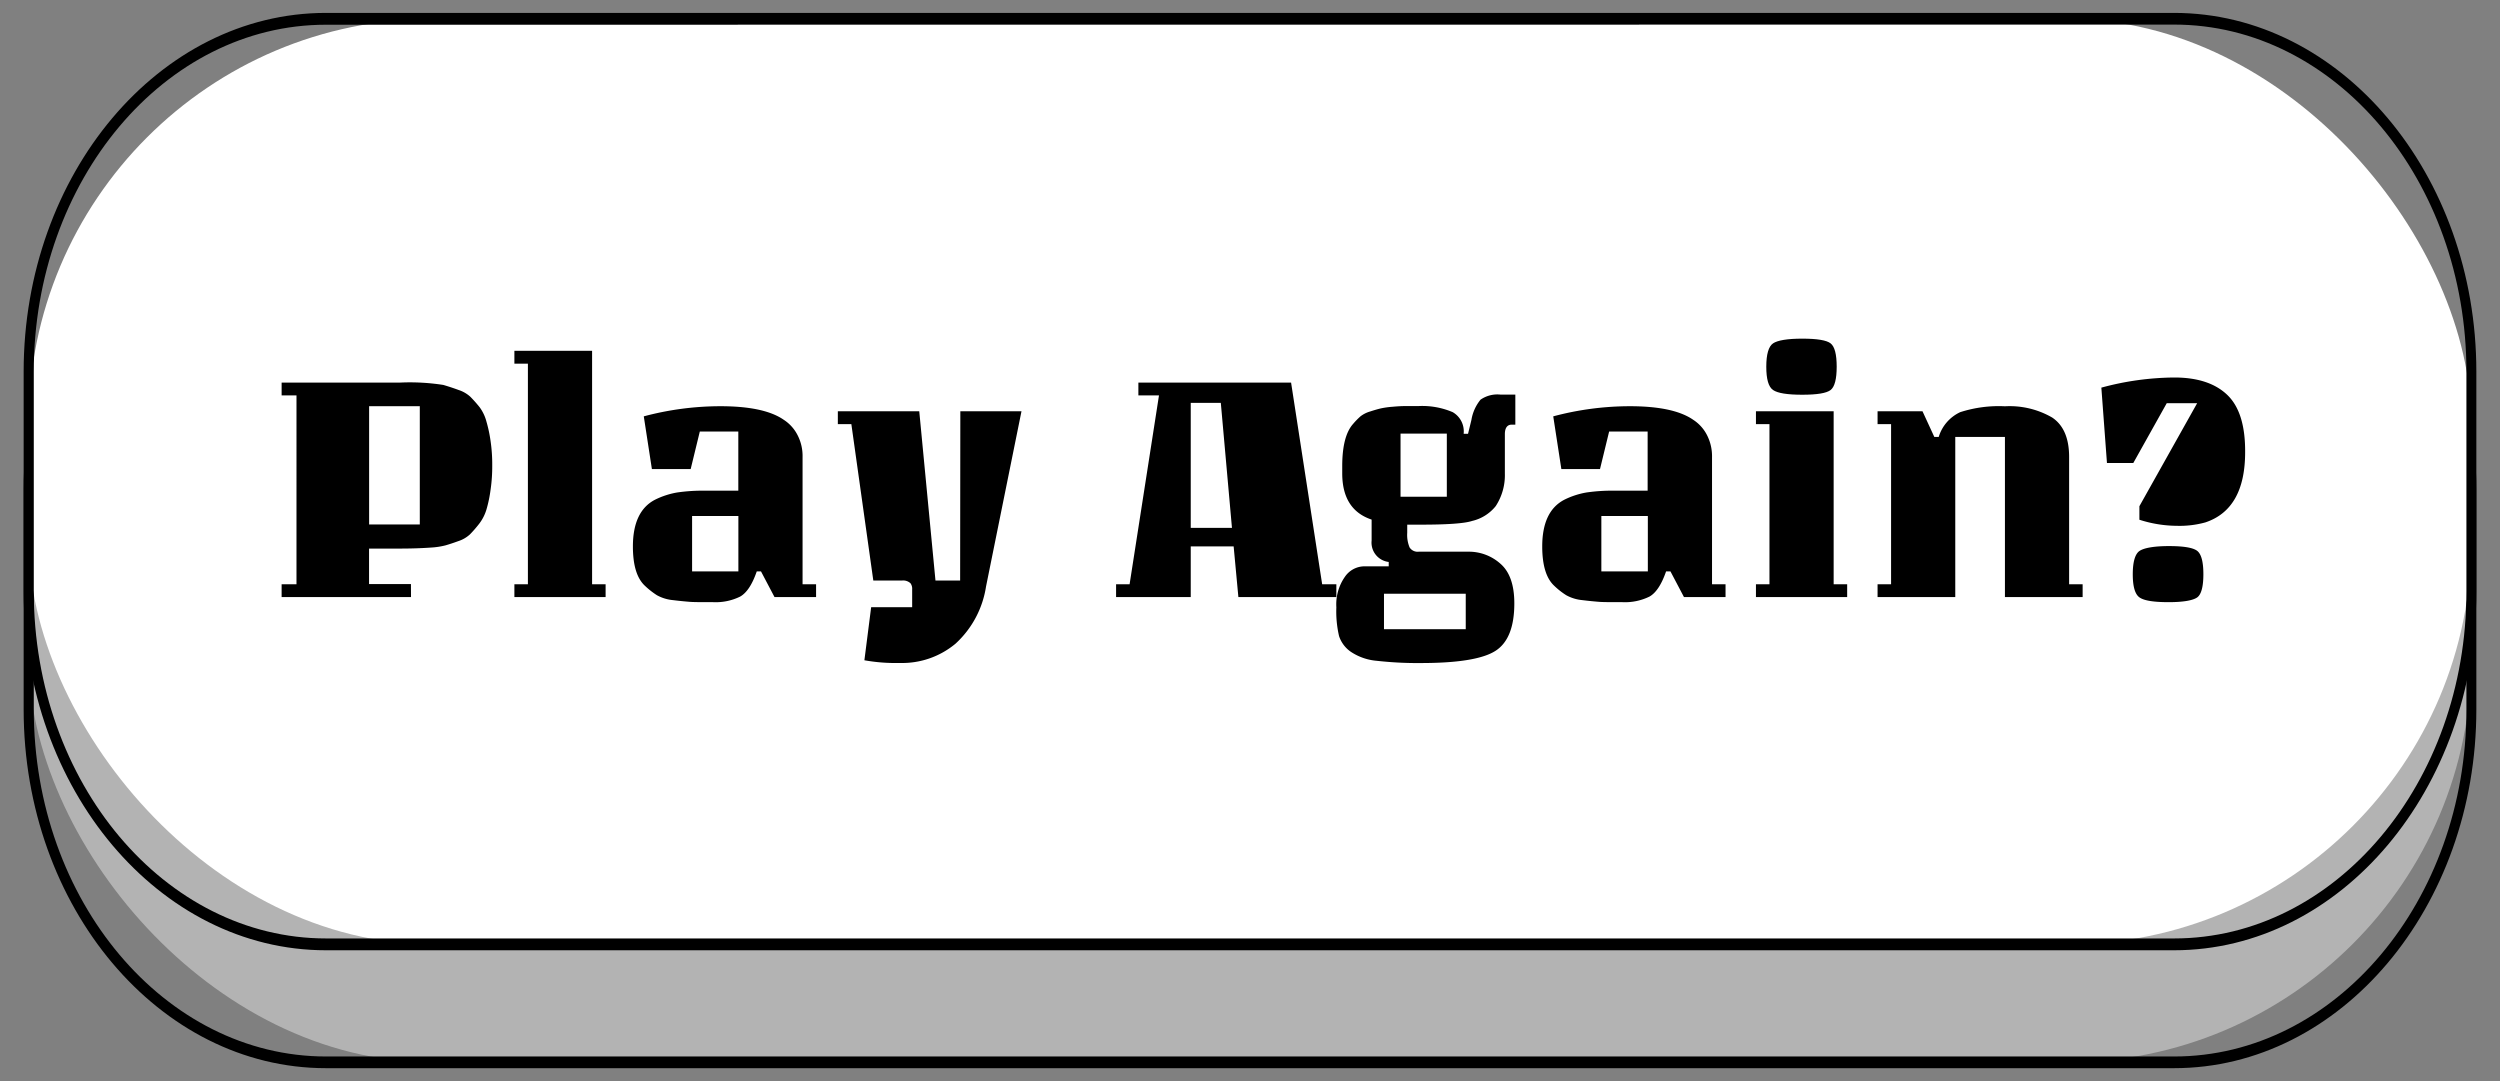 <svg id="Layer_1" data-name="Layer 1" xmlns="http://www.w3.org/2000/svg" width="370" height="160" viewBox="0 0 370 160"><rect x="0" y="0" width="370" height="160" fill="#808080" stroke="none"/><defs><style>.cls-1{fill:#b3b3b3;}.cls-2{fill:#fff;}</style></defs><title>playagainknap</title><rect class="cls-1" x="4.23" y="20.24" width="361.53" height="136.98" rx="59.87" ry="59.87"/><path d="M321.77,158.09H48.23C23.57,158.09,3.5,134.26,3.5,105V72.47c0-29.28,20.07-53.11,44.73-53.11H321.77c24.66,0,44.73,23.83,44.73,53.11V105C366.5,134.26,346.43,158.09,321.77,158.09ZM48.23,21.11C24.38,21.11,5,44.15,5,72.47V105c0,28.32,19.41,51.36,43.26,51.36H321.77c23.85,0,43.26-23,43.26-51.36V72.47c0-28.32-19.41-51.36-43.26-51.36Z"/><rect class="cls-2" x="4.23" y="2.79" width="361.53" height="136.98" rx="59.87" ry="59.87"/><path d="M321.77,140.64H48.23c-24.66,0-44.73-23.83-44.73-53.11V55C3.5,25.74,23.57,1.91,48.23,1.91H321.77c24.66,0,44.73,23.83,44.73,53.11V87.53C366.5,116.81,346.43,140.64,321.77,140.64ZM48.23,3.66C24.38,3.66,5,26.7,5,55V87.53c0,28.32,19.41,51.36,43.26,51.36H321.77c23.85,0,43.26-23,43.26-51.36V55c0-28.32-19.41-51.36-43.26-51.36Z"/><path d="M60.83,88.37H41.68v-1.9h2.2V58.52h-2.2v-1.9h17.6a32.19,32.19,0,0,1,6.33.35c.78.23,1.54.48,2.27.75a4.77,4.77,0,0,1,1.73,1A19.48,19.48,0,0,1,71,60.29,6.28,6.28,0,0,1,72,62.42a20.23,20.23,0,0,1,.6,2.82,23.7,23.7,0,0,1,.25,3.63,24.06,24.06,0,0,1-.25,3.65A19.2,19.2,0,0,1,72,75.39a6.52,6.52,0,0,1-1.1,2.15,18.06,18.06,0,0,1-1.35,1.55,4.65,4.65,0,0,1-1.73,1c-.73.27-1.36.47-1.87.62a11.23,11.23,0,0,1-2.18.33q-2.1.15-4.65.15h-4.5v5.25h6.2Zm1.3-10.75V60.12h-7.5v17.5Z"/><path d="M76.13,51.92h11.5V86.47h2v1.9H76.13v-1.9h2V53.82h-2Z"/><path d="M96.48,69.42l-1.2-7.8a44.08,44.08,0,0,1,11.35-1.5q6.45,0,9.35,2a5.85,5.85,0,0,1,2,2.17,6.73,6.73,0,0,1,.8,3.38V86.47h2v1.9h-6.15l-2-3.8H112q-1,2.9-2.45,3.72a8.16,8.16,0,0,1-4,.83c-1.72,0-2.88,0-3.48-.05s-1.41-.12-2.45-.25a6.08,6.08,0,0,1-2.4-.73,11.91,11.91,0,0,1-1.8-1.42c-1.16-1.1-1.75-3-1.75-5.8,0-3.47,1.09-5.77,3.25-6.9a11.8,11.8,0,0,1,3.28-1.08,26,26,0,0,1,4.07-.27h5V63.87h-5.7l-1.35,5.55Zm12.8,15.15v-8.2h-6.85v8.2Z"/><path d="M142.13,60.87h9.05l-5.25,25.95a14.4,14.4,0,0,1-4.52,8.45,12.32,12.32,0,0,1-8.23,2.85,26.18,26.18,0,0,1-5.25-.4l1-7.85H135V87.22a1.36,1.36,0,0,0-.25-.9,1.59,1.59,0,0,0-1.25-.4h-4.25L126,62.77h-2v-1.9h12.05l2.4,25.05h3.65Z"/><path d="M168.48,58.52v-1.9h22.6l4.6,29.85h2.1v1.9h-32.6v-1.9h2l4.35-27.95Zm7.75,1.1v18.5h6.1l-1.65-18.5Zm0,28.75h7.05l-.7-7.5h-6.35Z"/><path d="M199.93,96.47a4.56,4.56,0,0,1-1.75-2.33,16,16,0,0,1-.4-4.25,7.11,7.11,0,0,1,1.25-4.5,3.53,3.53,0,0,1,2.75-1.57h3.75v-.65A2.88,2.88,0,0,1,203,80v-3.1q-4.35-1.45-4.35-6.85V69q0-4.45,1.6-6.25a10.93,10.93,0,0,1,1.1-1.13,4.23,4.23,0,0,1,1.43-.72c.61-.2,1.13-.35,1.55-.45a13,13,0,0,1,1.77-.25c.77-.07,1.37-.1,1.8-.1h2A11.46,11.46,0,0,1,215,61a3.28,3.28,0,0,1,1.62,3.2h.65l.5-2.05a6.36,6.36,0,0,1,1.35-3,4.38,4.38,0,0,1,2.95-.75h2.2v4.45h-.55c-.63,0-1,.47-1,1.4v5.85a8.36,8.36,0,0,1-1.35,4.8,6.3,6.3,0,0,1-3.5,2.2q-1.69.56-7.8.55h-1.8v1.2a4.82,4.82,0,0,0,.35,2.17,1.41,1.41,0,0,0,1.35.63h7.45a7,7,0,0,1,4.63,1.77q2.07,1.78,2.07,5.88,0,5.2-2.75,7t-10.8,1.83a54.69,54.69,0,0,1-6.8-.33A8.14,8.14,0,0,1,199.93,96.47Zm17-8.6h-12.1v5.25h12.1Zm-2.8-14.35V64.17h-6.85v9.35Z"/><path d="M231.08,69.42l-1.2-7.8a44.08,44.08,0,0,1,11.35-1.5q6.45,0,9.35,2a5.85,5.85,0,0,1,2,2.17,6.84,6.84,0,0,1,.8,3.38V86.47h2v1.9h-6.15l-2-3.8h-.65c-.67,1.93-1.48,3.17-2.45,3.72a8.19,8.19,0,0,1-4,.83c-1.72,0-2.88,0-3.48-.05s-1.42-.12-2.45-.25a6.08,6.08,0,0,1-2.4-.73,11,11,0,0,1-1.8-1.42q-1.75-1.65-1.75-5.8,0-5.2,3.25-6.9a11.8,11.8,0,0,1,3.28-1.08,26,26,0,0,1,4.07-.27h5V63.87h-5.7l-1.35,5.55Zm12.8,15.15v-8.2H237v8.2Z"/><path d="M273.38,88.37h-13.5v-1.9h2V62.77h-2v-1.9h11.5v25.6h2Zm-2.45-37.55q.9.7.9,3.45t-.9,3.45c-.6.47-2,.7-4.2.7s-3.64-.23-4.32-.7-1-1.62-1-3.45.34-3,1-3.45,2.12-.7,4.32-.7S270.33,50.35,270.93,50.82Z"/><path d="M308.23,88.37h-11.5V64.67h-7.35v23.7h-11.5v-1.9h2V62.77h-2v-1.9h6.65l1.75,3.8h.65A5.94,5.94,0,0,1,290.11,61a18.61,18.61,0,0,1,6.62-.87,12.56,12.56,0,0,1,7,1.67q2.5,1.68,2.5,5.83V86.47h2Z"/><path d="M332.28,66.92q0,8.44-5.9,10.4a14.36,14.36,0,0,1-4.23.5,18.29,18.29,0,0,1-5.52-.9v-2l8.55-15.25h-4.5l-4.95,8.85h-3.9L311,57.37a42.13,42.13,0,0,1,10.8-1.5q5.14,0,7.83,2.57T332.28,66.92ZM321,80.82q3.3,0,4.2.72t.9,3.45c0,1.82-.31,3-.92,3.43s-2,.7-4.23.7-3.63-.23-4.3-.7-1-1.61-1-3.43.34-3,1-3.45S318.83,80.82,321,80.82Z"/></svg>

